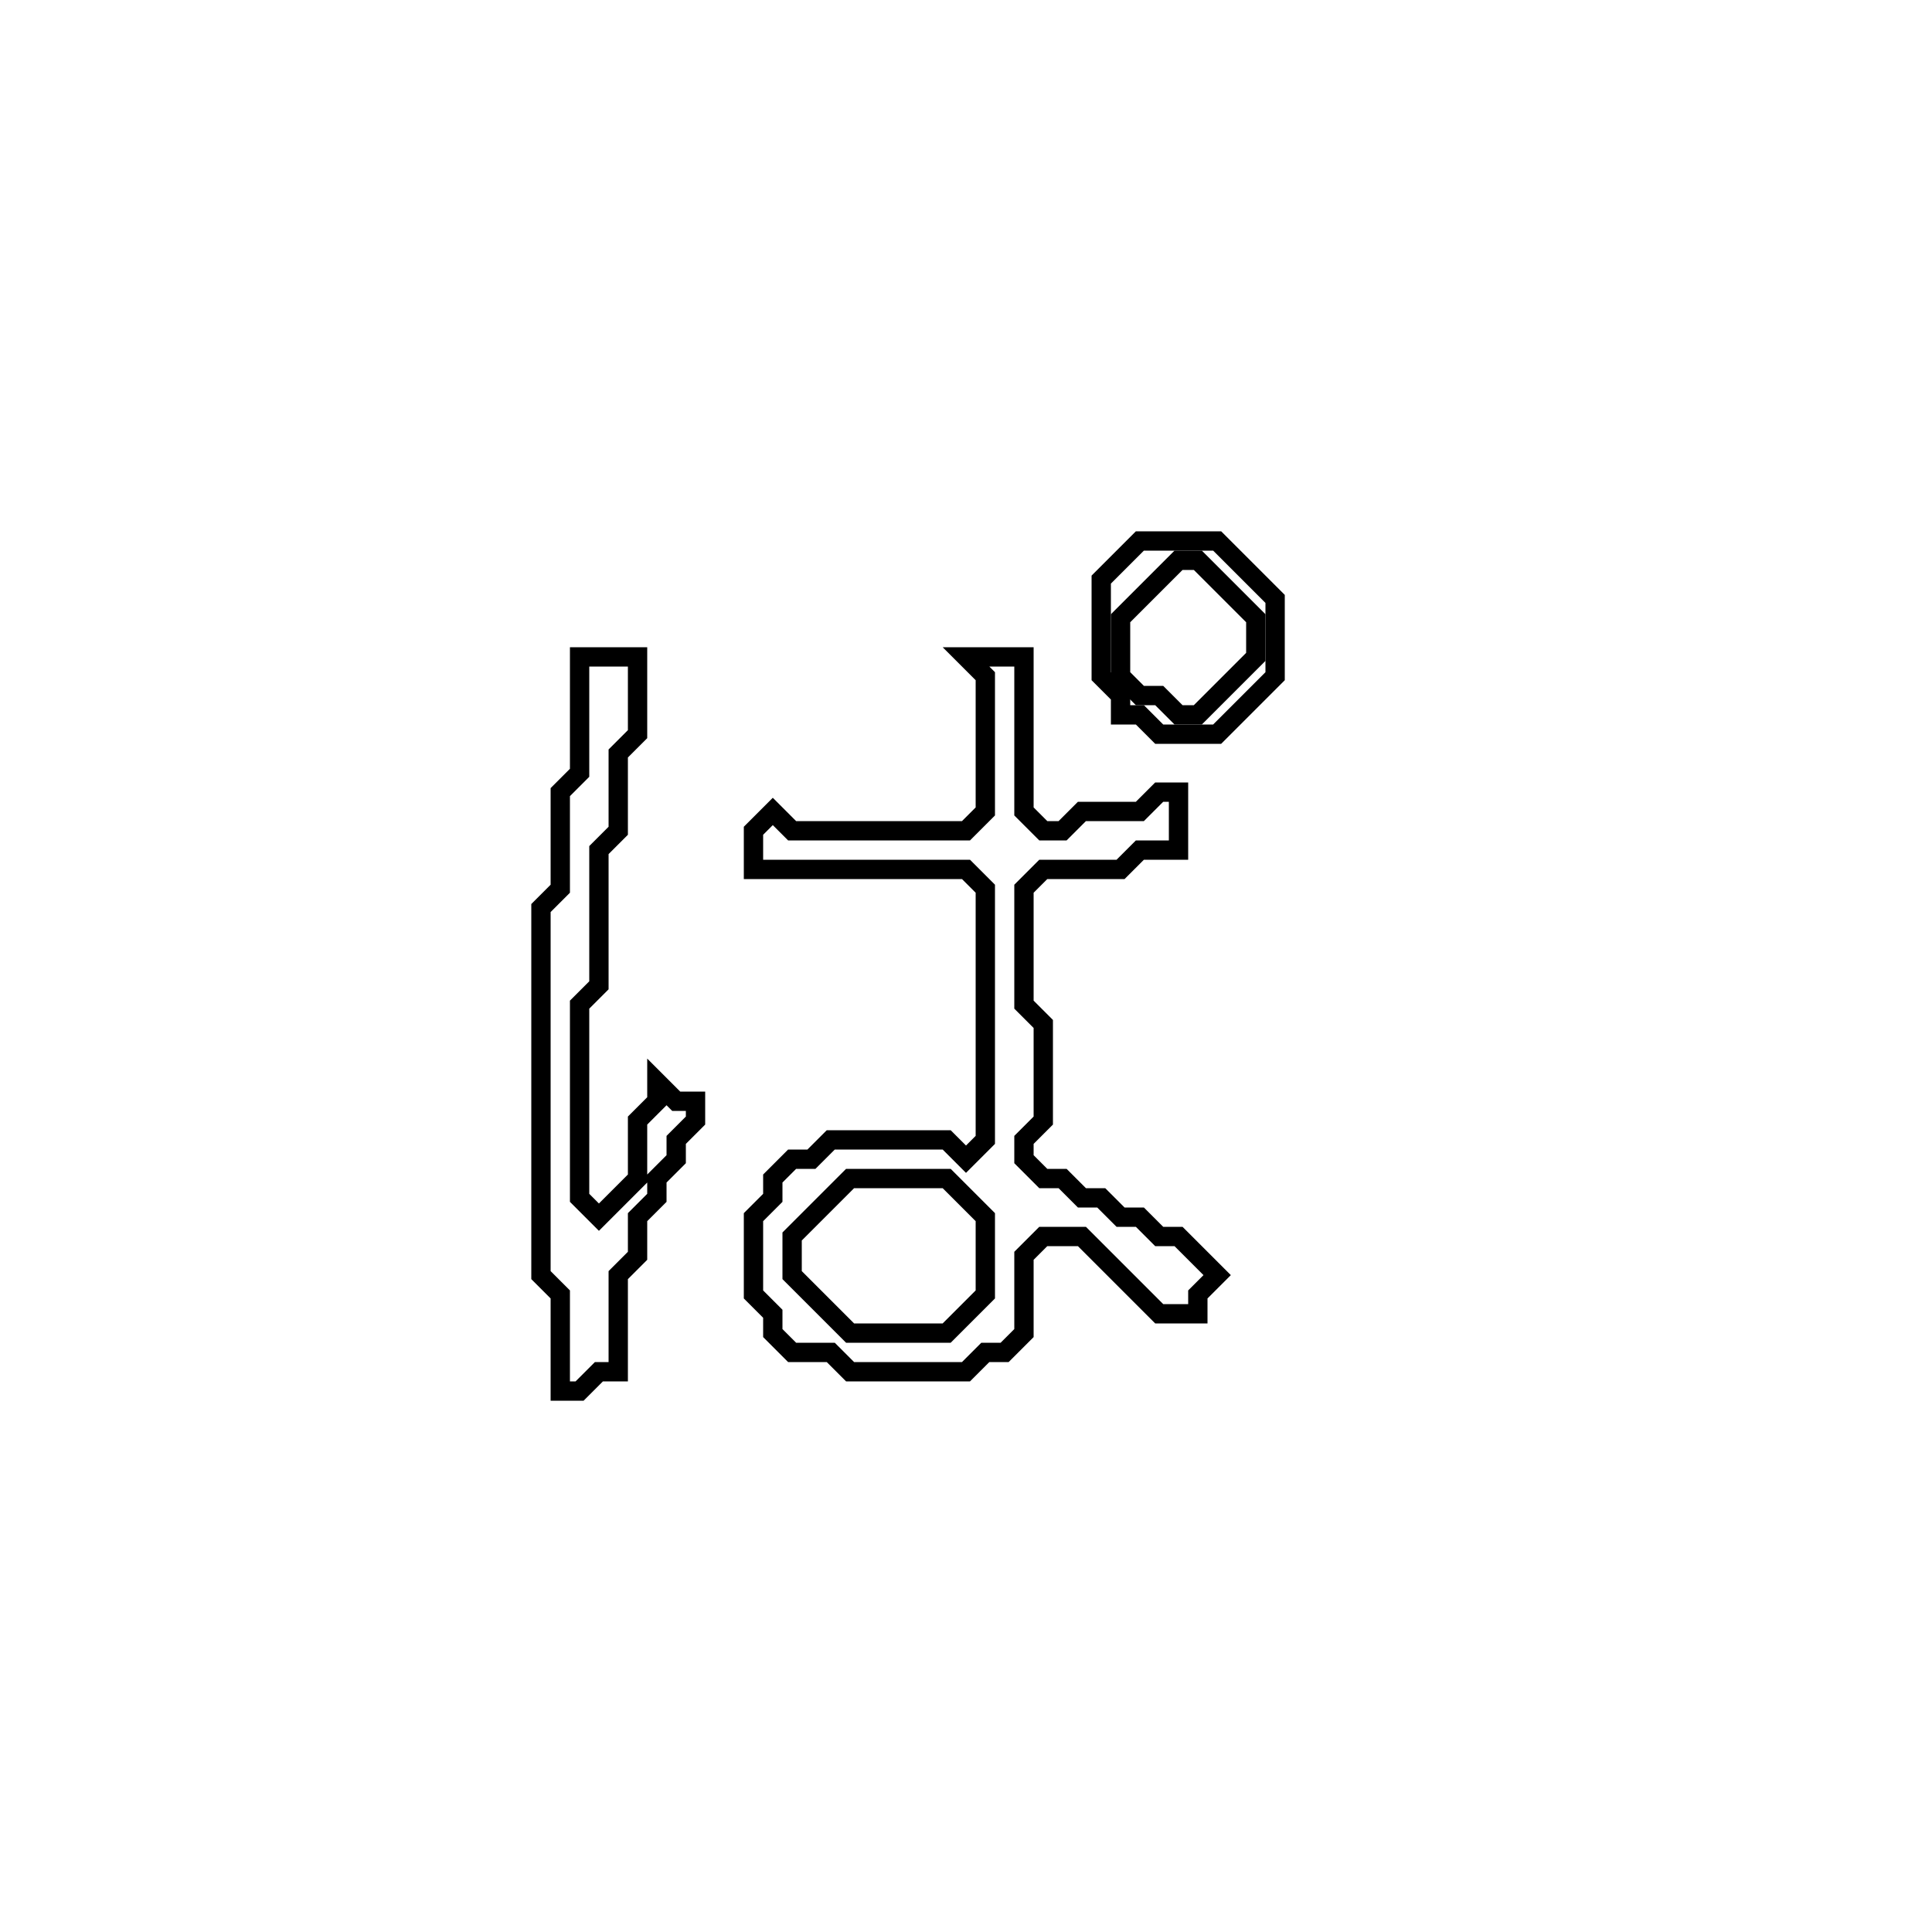 <?xml version="1.0" encoding="utf-8" ?>
<svg baseProfile="full" height="100" version="1.1" width="100" xmlns="http://www.w3.org/2000/svg" xmlns:ev="http://www.w3.org/2001/xml-events" xmlns:xlink="http://www.w3.org/1999/xlink"><defs /><polygon fill="none" id="1" points="50,34 51,35 51,42 50,43 41,43 40,42 39,43 39,45 50,45 51,46 51,59 50,60 49,59 43,59 42,60 41,60 40,61 40,62 39,63 39,67 40,68 40,69 41,70 43,70 44,71 50,71 51,70 52,70 53,69 53,65 54,64 56,64 60,68 62,68 62,67 63,66 61,64 60,64 59,63 58,63 57,62 56,62 55,61 54,61 53,60 53,59 54,58 54,53 53,52 53,46 54,45 58,45 59,44 61,44 61,41 60,41 59,42 56,42 55,43 54,43 53,42 53,34" stroke="black" stroke-width="1" /><polygon fill="none" id="2" points="44,61 49,61 51,63 51,67 49,69 44,69 41,66 41,64" stroke="black" stroke-width="1" /><polygon fill="none" id="3" points="30,34 30,40 29,41 29,46 28,47 28,66 29,67 29,72 30,72 31,71 32,71 32,66 33,65 33,63 34,62 34,61 35,60 35,59 36,58 36,57 35,57 34,56 34,57 33,58 33,61 31,63 30,62 30,52 31,51 31,44 32,43 32,39 33,38 33,34" stroke="black" stroke-width="1" /><polygon fill="none" id="4" points="59,28 57,30 57,35 58,36 58,37 59,37 60,38 63,38 66,35 66,31 63,28" stroke="black" stroke-width="1" /><polygon fill="none" id="5" points="61,29 62,29 65,32 65,34 62,37 61,37 60,36 59,36 58,35 58,32" stroke="black" stroke-width="1" /></svg>